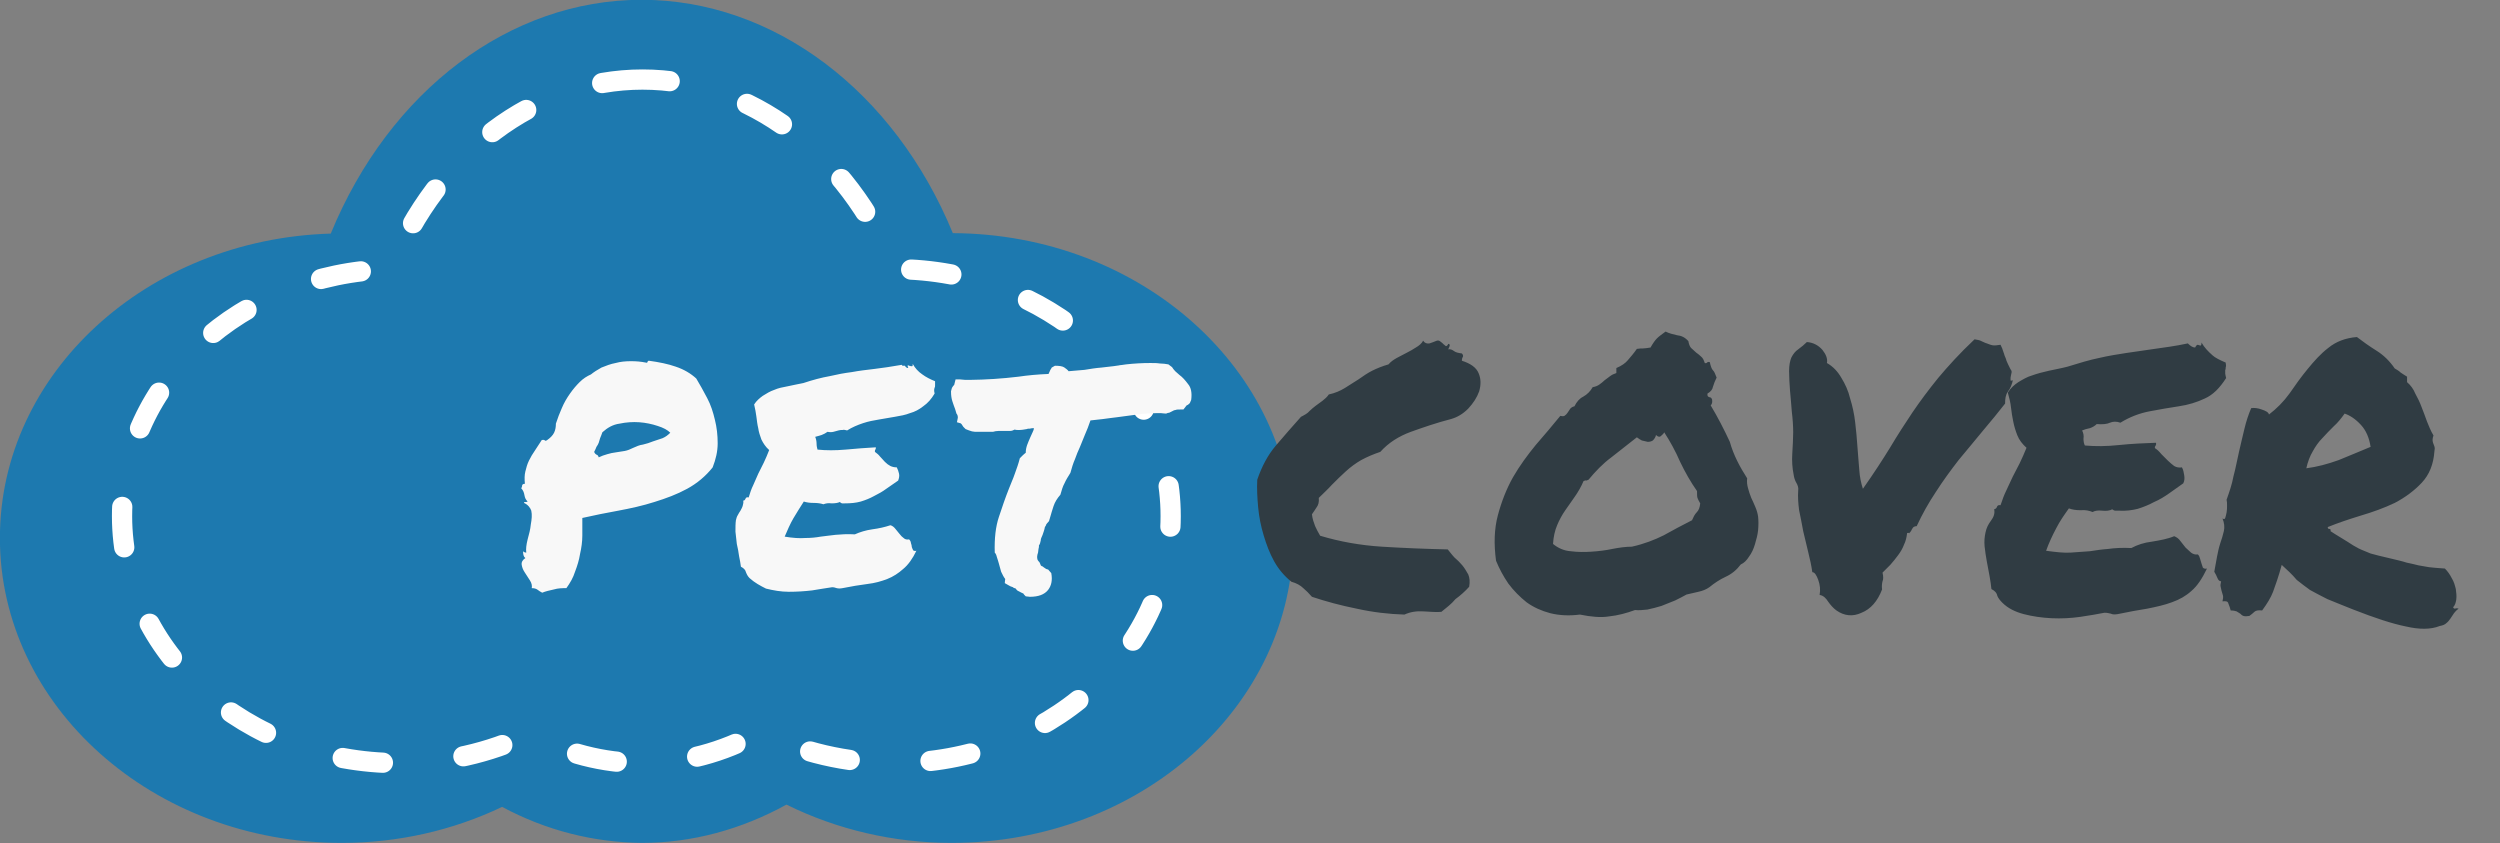 <?xml version="1.0" encoding="utf-8"?>
<!-- Generator: Adobe Illustrator 27.2.0, SVG Export Plug-In . SVG Version: 6.00 Build 0)  -->
<svg version="1.1" id="svg1048" xmlns:svg="http://www.w3.org/2000/svg"
	 xmlns="http://www.w3.org/2000/svg" xmlns:xlink="http://www.w3.org/1999/xlink" x="0px" y="0px" viewBox="0 0 442.7 149.3"
	 style="enable-background:new 0 0 442.7 149.3;" xml:space="preserve">
<rect x="0" y="0" width="442.7" height="149.3" fill="#808080" stroke="none"/>
<style type="text/css">
	.st0{fill:#1D79AF;}
	
		.st1{fill:#1D79AF;stroke:#FFFFFF;stroke-width:4.443;stroke-linecap:round;stroke-miterlimit:9.152;stroke-dasharray:8.886,17.773;}
	.st2{fill:#F8F8F8;}
	.st3{fill:#303C43;}
</style>
<g id="layer1" transform="translate(-3.92,-99.515)">
	<g id="g2135" transform="matrix(0.807,0,0,0.807,0.756,29.351)">
		<g id="g9037">
			<path id="path16198-8" class="st0" d="M144.7,86.9c-28.9,0-55.3,19.9-68.2,51.3C36.1,139.4,3.9,168.9,3.9,205
				c0,36.9,33.6,66.9,75,66.9c0,0,0,0,0,0c12.3,0,24.3-2.7,35.2-7.9c9.7,5.2,20.1,7.8,30.7,7.9c10.9,0,21.7-2.9,31.7-8.4
				c11.1,5.5,23.6,8.4,36.2,8.4c41.4,0,75-29.9,75-66.9c0-36.8-33.4-66.7-74.7-66.9C200.1,106.8,173.6,86.9,144.7,86.9z"/>
			<path id="path16198-5-1" class="st1" d="M144.9,104.4c-23.5,0-44.9,16.1-55.3,41.6c-32.8,0.9-58.9,24.9-58.9,54.2
				c0,29.9,27.2,54.2,60.8,54.2c0,0,0,0,0,0c9.9,0,19.7-2.2,28.5-6.4c7.8,4.2,16.3,6.4,24.9,6.4c8.9,0,17.6-2.3,25.7-6.8
				c9,4.4,19.1,6.8,29.4,6.8c33.6,0,60.8-24.3,60.8-54.2c0-29.9-27.1-54.1-60.5-54.2C189.8,120.5,168.4,104.4,144.9,104.4z"/>
			<g id="g1">
				<path id="text400-6-8-9" class="st2" d="M118.9,197.3c0-0.2,0.1-0.2,0.3-0.2c0.2,0,0.3,0,0.5-0.1c-0.4-0.4-0.6-0.8-0.7-1.4
					c-0.1-0.6-0.3-1.1-0.7-1.5c0.1-0.2,0.2-0.4,0.2-0.7c0.1-0.2,0.3-0.3,0.6-0.3c-0.1-1-0.1-1.9,0.1-2.7c0.2-0.8,0.4-1.6,0.8-2.4
					c0.4-0.8,0.8-1.5,1.3-2.2c0.5-0.8,1-1.5,1.5-2.3c0.4-0.1,0.6,0,0.7,0.1c0.1,0.1,0.2,0.1,0.5-0.1c0.7-0.5,1.2-1,1.5-1.6
					c0.3-0.6,0.4-1.3,0.4-2c0.4-1.2,0.8-2.3,1.3-3.4c0.5-1.2,1.1-2.2,1.8-3.2c0.7-1,1.4-1.8,2.1-2.5c0.8-0.8,1.6-1.3,2.5-1.7
					c0.6-0.5,1.4-1,2.3-1.5c1-0.4,2-0.8,3.1-1c1.1-0.3,2.2-0.4,3.4-0.4c1.2,0,2.2,0.1,3.2,0.3c0.2,0.1,0.4,0,0.4-0.1
					c0-0.2,0.2-0.3,0.3-0.3c2.2,0.3,4.2,0.7,5.9,1.3c1.8,0.6,3.3,1.5,4.5,2.6c0.8,1.3,1.6,2.8,2.4,4.3c0.8,1.5,1.3,3.1,1.7,4.8
					c0.4,1.6,0.6,3.3,0.6,5.1c0,1.8-0.4,3.5-1.1,5.3c-1.5,1.9-3.4,3.5-5.6,4.7c-2.2,1.2-4.6,2.1-7.2,2.9c-2.5,0.8-5.2,1.4-7.9,1.9
					c-2.7,0.5-5.3,1-7.9,1.6c0,1.2,0,2.5,0,3.9c0,1.3-0.2,2.7-0.5,4c-0.2,1.3-0.6,2.6-1.1,3.9c-0.4,1.3-1.1,2.5-1.9,3.6
					c-0.9,0-1.8,0-2.8,0.3c-0.9,0.2-1.8,0.4-2.5,0.7c-0.4-0.2-0.7-0.4-1.1-0.7c-0.3-0.2-0.7-0.3-1.2-0.3c0.1-0.5,0-1.1-0.4-1.7
					c-0.4-0.6-0.7-1.1-1.1-1.7c-0.4-0.6-0.6-1.1-0.7-1.7c-0.1-0.6,0.2-1.1,0.8-1.5c-0.4-0.3-0.5-0.8-0.5-1.5
					c0.2,0.2,0.4,0.3,0.7,0.3c-0.1-0.8,0-1.7,0.3-2.9c0.3-1.1,0.6-2.2,0.7-3.3c0.2-1.1,0.3-2.1,0.1-3
					C120.3,198.4,119.8,197.7,118.9,197.3L118.9,197.3z M136.1,181.8c-0.2,0.5-0.3,0.9-0.5,1.3c-0.1,0.4-0.2,0.7-0.3,1
					c-0.1,0.3-0.3,0.6-0.5,0.9c-0.1,0.3-0.3,0.7-0.5,1.1c0.1,0.3,0.3,0.5,0.5,0.6c0.3,0.1,0.4,0.3,0.5,0.6c0.6-0.3,1.2-0.5,1.9-0.7
					c0.6-0.2,1.2-0.3,1.9-0.4c0.6-0.1,1.2-0.2,1.9-0.3c0.6-0.1,1.3-0.4,1.9-0.7c0.7-0.3,1.3-0.6,2.1-0.7c0.8-0.2,1.5-0.4,2.2-0.7
					c0.7-0.2,1.4-0.5,2.1-0.7c0.7-0.3,1.2-0.7,1.7-1.2c-0.6-0.6-1.5-1.1-2.8-1.5c-1.2-0.4-2.6-0.7-4-0.8c-1.4-0.1-2.9,0-4.3,0.3
					C138.4,180.1,137.2,180.8,136.1,181.8L136.1,181.8z M168.4,213.8c-0.4-0.4-0.6-0.8-0.8-1.3c-0.1-0.5-0.5-0.9-1.1-1.2
					c-0.1-0.7-0.2-1.4-0.4-2.3c-0.1-0.9-0.3-1.8-0.5-2.7c-0.1-0.9-0.2-1.8-0.3-2.7c0-0.9,0-1.8,0.1-2.5c0.1-0.4,0.2-0.8,0.4-1.1
					c0.2-0.4,0.4-0.7,0.6-1c0.2-0.4,0.4-0.7,0.5-1.1c0.1-0.4,0.2-0.7,0.1-1.1c0.3,0,0.4-0.2,0.5-0.4c0.1-0.3,0.3-0.4,0.7-0.3
					c0.3-1,0.6-1.9,1-2.7c0.4-0.8,0.7-1.7,1.1-2.5c0.4-0.8,0.8-1.6,1.2-2.4c0.4-0.8,0.8-1.8,1.2-2.8c-0.8-0.7-1.3-1.5-1.7-2.3
					c-0.3-0.8-0.6-1.7-0.7-2.5c-0.2-0.8-0.3-1.7-0.4-2.5c-0.1-0.9-0.3-1.8-0.5-2.7c0.5-0.8,1.2-1.4,1.9-1.9c0.8-0.5,1.6-1,2.5-1.3
					c0.9-0.4,1.9-0.6,3-0.8c1.1-0.2,2.2-0.5,3.4-0.7c2.1-0.7,4-1.2,5.7-1.5c1.7-0.4,3.3-0.7,4.9-0.9c1.6-0.3,3.3-0.5,5-0.7
					c1.7-0.2,3.7-0.5,6-0.9c0,0.1,0.1,0.2,0.2,0.2c0.1,0,0.3,0,0.5,0c0.1,0.3,0.4,0.5,0.7,0.5c0-0.1,0-0.2-0.1-0.3
					c0-0.1,0-0.2,0-0.3c0.1,0,0.2,0,0.3,0.1c0.2,0,0.3,0.1,0.4,0.1c0.1,0,0.2,0,0.3,0c0.1-0.1,0.1-0.2,0.1-0.5
					c0.5,0.9,1.2,1.7,2.1,2.3c0.8,0.6,1.8,1.1,2.8,1.5c0,0.4,0,0.7,0,0.9c0,0.2,0,0.4-0.1,0.5c0,0.1-0.1,0.3-0.1,0.5
					c0,0.2,0,0.4,0.1,0.8c-0.7,1.2-1.5,2.1-2.5,2.8c-0.9,0.7-1.8,1.2-2.9,1.5c-1,0.4-2.1,0.6-3.3,0.8c-1.1,0.2-2.3,0.4-3.5,0.6
					c-1.2,0.2-2.3,0.4-3.5,0.8c-1.2,0.4-2.4,0.9-3.5,1.6c-0.4-0.1-0.7-0.2-1-0.1c-0.3,0-0.6,0-0.9,0.1c-0.3,0.1-0.7,0.2-1.1,0.3
					c-0.4,0.1-0.8,0.1-1.3,0c-0.4,0.3-0.8,0.5-1.3,0.7c-0.4,0.1-0.9,0.3-1.4,0.4c0.2,0.5,0.3,1,0.3,1.5c0,0.5,0.1,0.9,0.2,1.3
					c1.9,0.2,3.9,0.2,6.2,0c2.3-0.2,4.5-0.4,6.6-0.5c0,0.2,0,0.4-0.1,0.5c-0.1,0.1-0.1,0.2-0.1,0.5c0.4,0.3,0.8,0.6,1.1,1
					c0.4,0.4,0.7,0.8,1.1,1.2c0.4,0.4,0.8,0.7,1.2,0.9c0.4,0.2,0.9,0.3,1.4,0.3c0.2,0.4,0.4,0.9,0.5,1.4c0.1,0.5,0,1-0.2,1.5
					c-0.9,0.6-1.7,1.2-2.6,1.8c-0.8,0.6-1.7,1.1-2.7,1.6c-0.9,0.5-1.9,0.9-2.9,1.2c-1.1,0.3-2.2,0.4-3.5,0.4c-0.2,0-0.4,0-0.6,0
					c-0.1,0-0.3-0.1-0.5-0.3c-0.4,0.2-1,0.3-1.8,0.3c-0.7-0.1-1.3,0-1.8,0.2c-0.6-0.2-1.3-0.3-2.2-0.3c-0.8,0-1.5-0.1-2.1-0.3
					c-0.8,1.2-1.5,2.4-2.3,3.7c-0.7,1.2-1.3,2.6-1.9,4c1.8,0.3,3.3,0.4,4.5,0.3c1.2,0,2.3-0.1,3.4-0.3c1.1-0.1,2.1-0.3,3.3-0.4
					c1.2-0.1,2.5-0.2,4.2-0.1c1.1-0.5,2.4-0.9,3.8-1.1c1.5-0.2,2.8-0.5,4-0.9c0.4,0.1,0.8,0.4,1.1,0.8c0.3,0.4,0.6,0.7,0.9,1.1
					c0.3,0.4,0.6,0.7,0.9,0.9c0.3,0.3,0.7,0.4,1.2,0.3c0.2,0.2,0.4,0.5,0.4,0.8c0.1,0.3,0.2,0.6,0.2,0.9c0.1,0.3,0.2,0.5,0.3,0.7
					c0.1,0.1,0.4,0.2,0.7,0.1c-0.8,1.7-1.8,3.1-2.9,4c-1,0.9-2.2,1.7-3.5,2.2c-1.3,0.5-2.7,0.9-4.4,1.1c-1.6,0.2-3.4,0.5-5.4,0.9
					c-0.5,0.1-0.9,0.1-1.3,0c-0.3-0.1-0.6-0.2-1-0.2c-1.2,0.2-2.7,0.4-4.4,0.7c-1.7,0.2-3.4,0.3-5.1,0.3c-1.7,0-3.4-0.3-5-0.7
					C170.8,215.5,169.5,214.8,168.4,213.8L168.4,213.8z M214.1,178.6c0-0.4-0.1-0.7-0.3-0.9c-0.1-0.3-0.2-0.6-0.3-1
					c-0.2-0.5-0.4-1.1-0.6-1.7c-0.2-0.6-0.3-1.3-0.3-2.2c0.1-0.4,0.2-0.8,0.3-0.9c0.1-0.2,0.3-0.4,0.4-0.5l0.3-1.2h1
					c0.4,0,0.7,0.1,1.1,0.1c0.4,0,0.8,0,1.1,0c1.7,0,3.4-0.1,5.2-0.2c1.8-0.1,3.6-0.3,5.4-0.5c2-0.3,4.2-0.5,6.6-0.6
					c0.2-0.5,0.4-0.8,0.4-0.9c0.1-0.1,0.2-0.3,0.3-0.5l0.7-0.4c1,0,1.7,0.1,2.1,0.4c0.4,0.3,0.7,0.5,0.9,0.8
					c1.2-0.1,2.3-0.2,3.5-0.3c1.2-0.2,2.4-0.4,3.7-0.5c1.8-0.2,3.6-0.4,5.4-0.7c1.8-0.2,3.6-0.3,5.3-0.3c0.8,0,1.5,0,2.1,0.1
					c0.7,0,1.3,0.1,1.9,0.2l0.8,0.6c0.2,0.3,0.4,0.6,0.7,0.9c0.3,0.3,0.6,0.5,0.9,0.8c0.7,0.5,1.3,1.2,1.9,2c0.7,0.8,0.9,2,0.7,3.5
					l-0.3,0.7c-0.2,0.2-0.4,0.4-0.7,0.5l-0.7,0.9h-0.7c-0.4,0-0.8,0-1,0.1c-0.2,0-0.5,0.1-0.8,0.3c-0.2,0.1-0.4,0.2-0.6,0.3
					c-0.2,0-0.5,0.1-0.7,0.2c-0.5,0-0.9-0.1-1.1-0.1c-0.3,0-0.6,0-0.9,0c-1.3,0-2.8,0.1-4.3,0.3c-1.5,0.2-3.1,0.4-4.5,0.6
					c-1.1,0.1-2.1,0.3-3.1,0.4c-1,0.1-1.9,0.2-2.7,0.3c-0.4,1.2-0.8,2.2-1.2,3.1c-0.4,0.9-0.7,1.8-1.1,2.7c-0.4,0.9-0.8,1.8-1.1,2.7
					c-0.4,0.9-0.7,1.9-1,3c-0.5,0.8-1,1.6-1.3,2.3c-0.4,0.7-0.6,1.5-0.9,2.5c-0.7,0.8-1.2,1.6-1.5,2.5c-0.3,0.9-0.5,1.6-0.7,2.3
					l-0.3,1c-0.3,0.3-0.5,0.6-0.6,0.7c0,0.2-0.2,0.4-0.3,0.6c-0.1,0.6-0.3,1.1-0.5,1.7c-0.1,0.2-0.2,0.5-0.3,0.7
					c-0.1,0.2-0.1,0.4-0.1,0.5c-0.1,0.5-0.2,0.9-0.4,1.1c0,0.3,0,0.5-0.1,0.8c0,0.3-0.1,0.5-0.1,0.8c-0.1,0.3-0.2,0.6-0.2,0.9
					c0,0.2,0,0.4,0.1,0.7c0.1,0.2,0.3,0.4,0.4,0.5c0.1,0.2,0.2,0.4,0.3,0.7c0.1,0.1,0.2,0.2,0.3,0.2c0.1,0,0.2,0.1,0.3,0.2
					c0.4,0.3,0.7,0.5,1,0.5l0.7,0.8c0.3,1.6,0,2.8-0.7,3.7c-0.8,1-2.1,1.5-4,1.5l-0.9-0.1c-0.3-0.3-0.5-0.5-0.5-0.6
					c-0.4-0.2-0.7-0.3-1-0.5c-0.3-0.1-0.5-0.3-0.7-0.6c-0.1-0.1-0.2-0.1-0.3-0.1c-0.1,0-0.2-0.1-0.3-0.2c-0.4-0.1-0.8-0.3-1.1-0.5
					l-0.7-0.4c0-0.4,0.1-0.8,0.1-0.9c-0.4-0.5-0.6-1-0.9-1.6c-0.2-0.6-0.3-1.2-0.5-1.8c-0.1-0.5-0.3-0.9-0.4-1.3
					c-0.1-0.4-0.2-0.8-0.5-1.1c-0.1-3.1,0.2-5.7,0.9-7.8c0.7-2.1,1.4-4.2,2.2-6.2c0.4-1.1,0.9-2.1,1.3-3.3c0.4-1.1,0.8-2.2,1.1-3.4
					l0.7-0.7c0.3-0.3,0.5-0.4,0.6-0.5c0-0.6,0.1-1.1,0.3-1.7c0.2-0.6,0.5-1.2,0.7-1.7c0.2-0.4,0.3-0.7,0.5-1.1
					c0.2-0.4,0.3-0.7,0.3-0.9c-0.3,0-0.6,0-0.9,0.1c-0.2,0-0.5,0-0.7,0.1c-0.6,0.1-1.1,0.2-1.7,0.2c-0.4,0-0.7,0-0.9-0.1
					c-0.4,0.2-0.7,0.3-1,0.3c-0.3,0-0.6,0-0.9,0h-0.8h-0.8c-0.5,0-1,0.1-1.3,0.2c-0.6,0-1,0-1.2,0c-0.2,0-0.4,0-0.6,0h-0.8h-0.8
					c-0.4,0-0.8,0-1.2-0.1c-0.4-0.1-0.9-0.3-1.4-0.5l-0.5-0.5c-0.3-0.5-0.5-0.8-0.7-0.8l-0.7-0.2L214.1,178.6z"/>
				<path id="text400-6-8" class="st3" d="M320.2,221.2c-1,0.1-2.3,0-3.9-0.1c-1.5-0.1-2.9,0.1-4.2,0.7c-3.4-0.1-6.9-0.5-10.5-1.3
					c-3.5-0.7-6.8-1.6-9.8-2.6c-0.6-0.7-1.3-1.4-1.9-1.9c-0.6-0.6-1.5-1.1-2.6-1.4c-1.5-1.2-2.8-2.7-3.8-4.5c-1-1.8-1.7-3.7-2.3-5.7
					c-0.6-2-1-4-1.2-6.1c-0.2-2.1-0.3-4.2-0.2-6.1c1-2.9,2.3-5.4,4.1-7.5c1.8-2.1,3.6-4.2,5.5-6.3c0.8-0.4,1.5-0.8,1.8-1.2
					c0.5-0.5,0.9-0.8,1.4-1.2c0.5-0.4,1-0.7,1.5-1.1c0.5-0.4,1-0.8,1.4-1.4c1.4-0.3,2.5-0.8,3.5-1.4c1-0.6,2-1.3,3-1.9
					c1-0.7,2-1.4,3-1.9s2.2-1,3.6-1.4c0.5-0.6,1.1-1,1.8-1.4c0.7-0.4,1.4-0.7,2.1-1.1c0.8-0.4,1.5-0.8,2.1-1.2
					c0.7-0.4,1.3-0.9,1.6-1.5c0.3,0.5,0.8,0.7,1.4,0.6c0.6-0.2,1.1-0.4,1.6-0.6c0.3-0.1,0.6,0,0.8,0.2c0.3,0.2,0.5,0.4,0.7,0.6
					c0.2,0.2,0.4,0.3,0.5,0.4c0.2,0,0.4-0.2,0.5-0.5c0.3,0,0.4,0.2,0.3,0.5c-0.1,0.3-0.2,0.5-0.3,0.7c0.5-0.1,0.9,0.1,1.3,0.4
					c0.4,0.3,1,0.4,1.7,0.5c0.3,0.3,0.3,0.6,0.2,0.8c-0.1,0.1-0.2,0.4-0.2,0.8c1.9,0.6,3.2,1.5,3.7,2.8c0.5,1.2,0.5,2.5,0.1,3.9
					c-0.5,1.4-1.3,2.6-2.4,3.8c-1.2,1.2-2.4,1.9-3.8,2.3c-3.1,0.8-6,1.8-8.8,2.8c-2.7,1-4.9,2.4-6.7,4.4c-1.5,0.5-2.9,1.1-4.2,1.8
					c-1.2,0.7-2.3,1.5-3.4,2.5c-1,0.9-2,1.9-3,2.9c-0.9,1-1.9,1.9-2.9,2.9c0.1,0.9-0.1,1.6-0.5,2.1c-0.3,0.5-0.6,0.9-1,1.5
					c0.1,1,0.4,1.8,0.7,2.6c0.3,0.7,0.7,1.4,1.1,2.1c4.3,1.3,8.8,2.1,13.5,2.4c4.8,0.3,9.7,0.5,14.5,0.6c0.5,0.6,1,1.3,1.5,1.8
					c0.6,0.5,1.2,1.1,1.7,1.7c0.5,0.6,0.9,1.3,1.3,2c0.3,0.7,0.4,1.6,0.2,2.7c-0.9,1-1.9,1.9-3,2.7
					C322.4,219.5,321.3,220.3,320.2,221.2L320.2,221.2z M387.3,191.9c-0.1,0.8,0,1.5,0.2,2.2s0.4,1.4,0.7,2.1c0.3,0.6,0.6,1.3,0.9,2
					c0.3,0.7,0.5,1.4,0.6,2.1c0.1,0.9,0.1,1.9,0,3c-0.1,1-0.4,2.1-0.7,3.1c-0.3,1-0.7,1.9-1.3,2.7c-0.5,0.8-1.1,1.4-1.8,1.7
					c-0.9,1.2-2,2.1-3.3,2.7s-2.5,1.4-3.6,2.3c-0.7,0.5-1.5,0.8-2.4,1c-0.8,0.2-1.7,0.4-2.6,0.6c-0.7,0.4-1.5,0.8-2.5,1.3
					c-1,0.4-2,0.8-3,1.2c-1,0.3-2.1,0.6-3.1,0.8c-1,0.1-1.9,0.2-2.7,0.1c-1.9,0.7-3.8,1.2-5.7,1.4c-1.8,0.3-3.9,0.1-6.4-0.4
					c-2.3,0.3-4.5,0.2-6.5-0.3c-1.9-0.5-3.7-1.3-5.2-2.4c-1.5-1.2-2.8-2.5-4-4.1c-1.1-1.6-2-3.3-2.7-5c-0.5-3.7-0.4-7,0.4-10
					c0.8-3,1.9-5.8,3.3-8.3c1.5-2.6,3.2-4.9,5-7.1c1.9-2.2,3.7-4.3,5.4-6.4c0.4,0.1,0.7,0.1,0.9,0c0.3-0.2,0.5-0.4,0.7-0.7
					c0.2-0.3,0.4-0.6,0.6-0.9c0.3-0.3,0.5-0.4,0.9-0.5c0.5-1,1.1-1.7,1.9-2.1c0.9-0.5,1.6-1.2,2.1-2.1c0.6-0.1,1.1-0.3,1.5-0.6
					c0.4-0.3,0.7-0.5,1.1-0.9c0.4-0.3,0.8-0.6,1.2-0.9c0.4-0.3,0.8-0.5,1.4-0.7v-1.1c1.2-0.5,2-1.1,2.5-1.7c0.6-0.7,1.3-1.5,2-2.5
					c0.6-0.1,1-0.1,1.4-0.1c0.4,0,0.9-0.1,1.6-0.2c0.5-0.9,1-1.6,1.4-2c0.5-0.5,1.1-0.9,1.9-1.5c0.8,0.4,1.6,0.6,2.5,0.8
					c1,0.1,1.8,0.5,2.5,1.3c0.1,0.6,0.3,1.2,0.6,1.5c0.3,0.3,0.7,0.6,1.1,1c0.4,0.3,0.7,0.5,1.1,0.9c0.4,0.3,0.6,0.8,0.8,1.4
					c0.3,0.1,0.4,0,0.5-0.1c0.1-0.1,0.3-0.2,0.6-0.1c0.2,0.9,0.4,1.5,0.7,1.8c0.3,0.3,0.5,0.8,0.8,1.6c-0.3,0.6-0.6,1.3-0.8,2
					c-0.1,0.6-0.5,1.1-1.2,1.5c-0.1,0.5,0.1,0.7,0.4,0.8c0.3,0,0.5,0.2,0.6,0.5c0.1,0.6,0,1-0.3,1.3c1.5,2.5,2.9,5.2,4.2,8
					C384.3,186.8,385.7,189.4,387.3,191.9L387.3,191.9z M375.2,201.1c0.3-0.7,0.6-1.3,1-1.7c0.5-0.5,0.7-1.1,0.8-2
					c-0.3-0.5-0.5-0.9-0.6-1.2c-0.1-0.3-0.1-0.8-0.1-1.5c-1.4-2-2.6-4.1-3.7-6.4c-1-2.3-2.2-4.5-3.5-6.5c-0.1,0.3-0.4,0.5-0.7,0.8
					c-0.3,0.3-0.7,0.2-1.1-0.2c-0.1,0.5-0.4,0.9-0.7,1.2c-0.3,0.2-0.7,0.3-1.1,0.3c-0.4-0.1-0.8-0.2-1.3-0.3
					c-0.4-0.2-0.7-0.4-1.1-0.7c-1.9,1.5-3.7,2.9-5.6,4.4c-1.9,1.4-3.5,3.1-5,4.9c-0.3,0.1-0.4,0.2-0.5,0.2c-0.1-0.1-0.3,0-0.6,0.1
					c-0.5,1.2-1.2,2.4-1.9,3.4c-0.7,1-1.4,2-2.1,3c-0.7,1-1.3,2.1-1.8,3.3c-0.5,1.2-0.8,2.5-0.9,4.1c1.1,0.9,2.4,1.5,3.9,1.6
					c1.5,0.2,3,0.2,4.5,0.1c1.6-0.1,3.2-0.3,4.6-0.6c1.5-0.3,3-0.5,4.3-0.5c2.7-0.6,5-1.5,7-2.5C371,203.3,373,202.2,375.2,201.1
					L375.2,201.1z M422.4,203.9c-0.1,0.9-0.3,1.8-0.7,2.6c-0.3,0.8-0.7,1.5-1.3,2.3c-0.5,0.7-1.1,1.4-1.7,2.1
					c-0.6,0.6-1.2,1.2-1.7,1.7c0.2,0.8,0.2,1.5,0,1.9c-0.1,0.4-0.2,1-0.1,1.8c-1,2.6-2.5,4.3-4.5,5.1c-1.9,0.9-3.8,0.7-5.5-0.5
					c-0.7-0.5-1.3-1.2-1.8-1.9c-0.5-0.8-1.1-1.4-1.9-1.5c0.2-1.1,0.1-2.2-0.3-3.3c-0.4-1.1-0.8-1.7-1.3-1.7
					c-0.2-1.4-0.5-2.8-0.9-4.4c-0.4-1.5-0.7-3.1-1.1-4.6c-0.3-1.6-0.6-3.2-0.9-4.6c-0.2-1.5-0.3-3-0.2-4.3c0.1-0.6-0.1-1.2-0.4-1.7
					c-0.3-0.5-0.5-1.1-0.6-1.8c-0.3-1.5-0.4-3-0.3-4.6c0.1-1.7,0.2-3.3,0.2-4.7c0-1.4-0.1-2.9-0.3-4.5c-0.1-1.7-0.3-3.3-0.4-4.7
					c-0.1-1.5-0.2-2.9-0.2-4.2c0-1.3,0.2-2.3,0.5-3c0.4-0.8,0.9-1.4,1.5-1.8c0.7-0.5,1.4-1.1,1.9-1.6c1.4,0.1,2.5,0.7,3.4,1.7
					c0.8,1,1.2,2,1,2.9c1.4,0.8,2.4,1.9,3.2,3.3c0.8,1.3,1.5,2.8,1.9,4.5c0.5,1.6,0.9,3.4,1.1,5.2c0.2,1.8,0.4,3.6,0.5,5.4
					c0.1,1.7,0.3,3.4,0.4,5c0.1,1.6,0.4,3,0.8,4.2c2.4-3.4,4.4-6.5,6-9.1c1.6-2.7,3.3-5.3,4.9-7.7c1.7-2.5,3.5-4.9,5.6-7.5
					c2.1-2.5,4.7-5.4,8-8.5c0.6,0.1,1.2,0.2,1.5,0.4c0.5,0.2,0.8,0.4,1.2,0.5c0.3,0.1,0.7,0.3,1.2,0.4c0.5,0.1,1.1,0,1.8-0.1
					c0.3,0.6,0.5,1.1,0.6,1.5c0.1,0.3,0.2,0.5,0.3,0.9c0.1,0.3,0.3,0.6,0.4,1.1c0.2,0.5,0.5,1.1,0.9,1.9c0.2,0.2,0.3,0.5,0.2,0.8
					c-0.1,0.3-0.1,0.6-0.2,1c0,0.3,0,0.5,0,0.6c0,0.1,0.2,0.1,0.5,0c-0.2,0.9-0.5,1.7-1.1,2.5c-0.5,0.7-0.6,1.6-0.6,2.6
					c-1.5,1.9-3.1,3.9-4.9,6c-1.7,2.1-3.5,4.2-5.3,6.4c-1.7,2.2-3.4,4.5-5,7c-1.6,2.4-3,4.9-4.2,7.5c-0.3,0-0.6,0.1-0.8,0.3
					c-0.1,0.2-0.3,0.4-0.4,0.7c-0.1,0.2-0.3,0.4-0.5,0.6C422.9,203.8,422.7,203.9,422.4,203.9L422.4,203.9z M492.3,166.5
					c0.1,0.5,0.1,0.8,0,1.1c0,0.2,0,0.4-0.1,0.6c0,0.2,0,0.4,0,0.7c0,0.2,0.1,0.5,0.2,1c-1.4,2.2-2.9,3.7-4.7,4.5
					c-1.7,0.8-3.6,1.4-5.7,1.7c-2.1,0.3-4.2,0.7-6.4,1.1c-2.1,0.4-4.3,1.2-6.4,2.5c-0.8-0.3-1.6-0.3-2.3,0c-0.6,0.3-1.6,0.4-2.9,0.3
					c-0.4,0.4-0.9,0.7-1.5,0.9c-0.6,0.1-1.2,0.3-1.7,0.5c0.3,0.6,0.4,1.2,0.3,1.8c0,0.6,0.1,1.1,0.3,1.5c2.3,0.2,4.7,0.2,7.5-0.1
					c2.8-0.3,5.5-0.4,8.1-0.5c0.1,0.3,0,0.5-0.1,0.7c-0.1,0.1-0.2,0.2-0.1,0.5c0.5,0.3,0.9,0.7,1.4,1.3c0.5,0.5,0.9,0.9,1.4,1.4
					c0.5,0.5,0.9,0.8,1.4,1.2c0.5,0.3,1.1,0.4,1.7,0.3c0.3,0.5,0.4,1.1,0.5,1.7c0.1,0.6,0.1,1.2-0.2,1.8c-1,0.7-2.1,1.5-3.1,2.2
					c-1,0.7-2.1,1.4-3.3,1.9c-1.1,0.6-2.3,1.1-3.6,1.5c-1.2,0.3-2.6,0.5-4.2,0.4c-0.3,0-0.6,0-0.8,0c-0.1,0-0.3-0.1-0.6-0.3
					c-0.5,0.3-1.3,0.4-2.2,0.3c-0.9-0.1-1.6,0-2.1,0.3c-0.7-0.3-1.6-0.5-2.6-0.4c-1,0-1.8-0.1-2.6-0.4c-1,1.4-2,2.8-2.8,4.4
					c-0.8,1.5-1.6,3.2-2.2,4.9c2.2,0.3,4,0.5,5.4,0.4c1.5-0.1,2.9-0.2,4.2-0.3c1.3-0.2,2.6-0.4,4-0.5c1.4-0.2,3.1-0.3,5.1-0.2
					c1.3-0.7,2.8-1.2,4.5-1.4c1.8-0.3,3.5-0.6,4.9-1.2c0.5,0.2,1,0.5,1.4,1.1c0.4,0.5,0.7,0.9,1.1,1.4c0.4,0.4,0.8,0.7,1.2,1.1
					c0.4,0.3,0.9,0.5,1.5,0.4c0.3,0.3,0.4,0.6,0.5,1c0.1,0.3,0.2,0.6,0.3,1c0.1,0.3,0.2,0.6,0.3,0.9c0.2,0.2,0.5,0.3,0.9,0.2
					c-1,2.1-2.1,3.8-3.4,4.9c-1.2,1.1-2.6,1.9-4.3,2.5c-1.6,0.6-3.4,1-5.4,1.4c-1.9,0.3-4.1,0.7-6.5,1.2c-0.6,0.1-1.1,0.1-1.5-0.1
					c-0.4-0.1-0.8-0.2-1.4-0.2c-1.5,0.3-3.3,0.6-5.3,0.9c-2.1,0.3-4.2,0.4-6.3,0.3c-2.1-0.1-4.2-0.4-6.1-0.9
					c-1.9-0.5-3.5-1.3-4.7-2.5c-0.5-0.5-0.9-1-1.1-1.5c-0.1-0.6-0.5-1.1-1.3-1.5c-0.1-0.8-0.2-1.8-0.4-2.8c-0.2-1-0.4-2.1-0.6-3.2
					c-0.2-1.2-0.4-2.3-0.5-3.4c-0.1-1.1,0-2.1,0.2-3c0.2-1,0.6-1.8,1.2-2.6c0.6-0.8,0.9-1.6,0.7-2.5c0.3-0.1,0.5-0.2,0.6-0.5
					c0.1-0.3,0.3-0.5,0.8-0.4c0.4-1.2,0.8-2.3,1.3-3.3c0.5-1,0.9-2,1.4-3c0.5-1,1-1.9,1.5-2.9c0.5-1,1-2.2,1.5-3.4
					c-0.9-0.8-1.6-1.7-2-2.7c-0.4-1-0.7-2-0.9-3c-0.2-1-0.4-2.1-0.5-3.1c-0.1-1.1-0.4-2.2-0.7-3.3c0.6-1,1.4-1.7,2.3-2.3
					c1-0.6,2-1.2,3.1-1.5c1.1-0.4,2.3-0.7,3.6-1c1.3-0.3,2.6-0.5,4.1-0.9c2.6-0.8,4.9-1.5,6.9-1.9c2.1-0.5,4.1-0.8,6-1.1
					c2-0.3,4.1-0.6,6.2-0.9c2.1-0.3,4.5-0.6,7.3-1.2c0.6,0.6,1.1,0.9,1.6,0.9c0.3-0.6,0.5-0.7,0.9-0.5c0.4,0.2,0.5,0,0.5-0.6
					c0.6,1.1,1.5,2,2.4,2.8C489.9,165.4,491.1,166,492.3,166.5L492.3,166.5z M504.6,210.9c-0.7,2.6-1.4,4.5-1.9,5.9
					c-0.5,1.3-1.3,2.6-2.4,4.1c-0.8-0.1-1.4,0-1.7,0.3c-0.3,0.3-0.7,0.6-1.1,0.9c-0.6,0.1-1,0.1-1.3,0c-0.3-0.1-0.5-0.3-0.7-0.5
					c-0.2-0.1-0.5-0.3-0.8-0.5c-0.3-0.1-0.7-0.2-1.3-0.2c-0.1-0.5-0.3-1-0.5-1.5c-0.1-0.5-0.5-0.6-1.3-0.5c0.1-0.5,0.2-0.9,0.1-1.3
					c-0.1-0.4-0.2-0.7-0.3-1c-0.1-0.3-0.1-0.6-0.2-0.9c-0.1-0.3,0-0.7,0.1-1.2c-0.3,0-0.6-0.2-0.8-0.7c-0.2-0.5-0.4-0.9-0.7-1.4
					c0.2-1.2,0.4-2.3,0.6-3.3c0.2-1,0.4-2,0.7-2.9c0.3-0.9,0.6-1.8,0.8-2.7c0.2-0.9,0.1-1.8-0.3-2.8c0.3,0.2,0.5,0.2,0.6-0.1
					c0.1-0.3,0.2-0.7,0.3-1.2c0.1-0.5,0.1-1,0.1-1.5c0-0.5,0-0.9-0.1-1.3c0.6-1.7,1.2-3.4,1.5-5.1c0.5-1.8,0.8-3.6,1.2-5.3
					c0.4-1.7,0.8-3.5,1.2-5.1c0.4-1.7,0.9-3.2,1.5-4.6c0.7-0.1,1.5,0,2.3,0.3c0.9,0.3,1.5,0.6,1.6,1.1c1.7-1.3,3.2-2.8,4.5-4.6
					c1.3-1.9,2.6-3.7,4-5.4c1.4-1.7,2.8-3.3,4.5-4.6c1.7-1.4,3.8-2.2,6.3-2.4c1.3,1,2.7,2,4.3,3c1.6,1,2.9,2.3,4,3.9
					c0.5,0.3,0.9,0.5,1.3,0.9c0.4,0.3,0.8,0.5,1.4,0.9v1.2c0.8,0.7,1.4,1.5,1.8,2.5c0.5,0.9,1,1.9,1.4,3c0.4,1,0.8,2.1,1.2,3.2
					c0.4,1,0.8,2,1.4,3c-0.1,0.3-0.2,0.6-0.2,0.9c0,0.2,0,0.4,0.1,0.7c0.1,0.3,0.2,0.5,0.3,0.8c0.1,0.3,0.1,0.6,0,1.1
					c-0.2,2.8-1.1,5.1-2.8,6.9c-1.6,1.7-3.6,3.2-5.9,4.4c-2.3,1.1-4.8,2-7.5,2.8c-2.6,0.8-5,1.6-7.2,2.5c0,0.3,0.1,0.4,0.3,0.4
					c0.3,0,0.4,0.2,0.3,0.5c1.5,1,2.8,1.7,3.7,2.3c0.9,0.6,1.7,1.1,2.5,1.5c0.8,0.4,1.7,0.7,2.6,1.1c1,0.3,2.3,0.6,4,1
					c1.7,0.4,3,0.7,3.9,1c1,0.2,1.8,0.4,2.6,0.6c0.8,0.1,1.5,0.3,2.3,0.4c0.8,0.1,2,0.2,3.5,0.3c0.6,0.6,1.1,1.3,1.5,2.1
					c0.5,0.8,0.7,1.6,0.9,2.4c0.1,0.8,0.2,1.5,0.1,2.3c-0.1,0.7-0.3,1.3-0.7,1.7c0.1,0.2,0.2,0.3,0.4,0.3c0.3-0.1,0.5-0.1,0.8,0
					c-0.4,0.3-0.7,0.6-1,1c-0.3,0.4-0.5,0.8-0.8,1.2c-0.3,0.4-0.5,0.7-0.9,1c-0.3,0.3-0.8,0.5-1.4,0.6c-2,0.8-4.5,0.8-7.5,0.1
					c-3-0.6-6.9-1.9-11.5-3.7c-2.3-0.9-4.2-1.7-5.7-2.3c-1.4-0.7-2.7-1.4-3.8-2c-1-0.7-2-1.5-2.9-2.2
					C506.8,212.9,505.8,212,504.6,210.9L504.6,210.9z M518.4,177.7c-0.7,1-1.5,2-2.4,2.8c-0.8,0.8-1.7,1.7-2.5,2.6
					c-0.8,0.8-1.5,1.8-2.1,2.9c-0.6,1-1.1,2.3-1.4,3.7c2.3-0.3,4.6-0.9,7.1-1.8c2.5-1,4.8-2,7-2.9c-0.3-2-1-3.6-2.1-4.8
					C520.8,178.9,519.6,178.1,518.4,177.7L518.4,177.7z"/>
			</g>
		</g>
	</g>
</g>
</svg>
